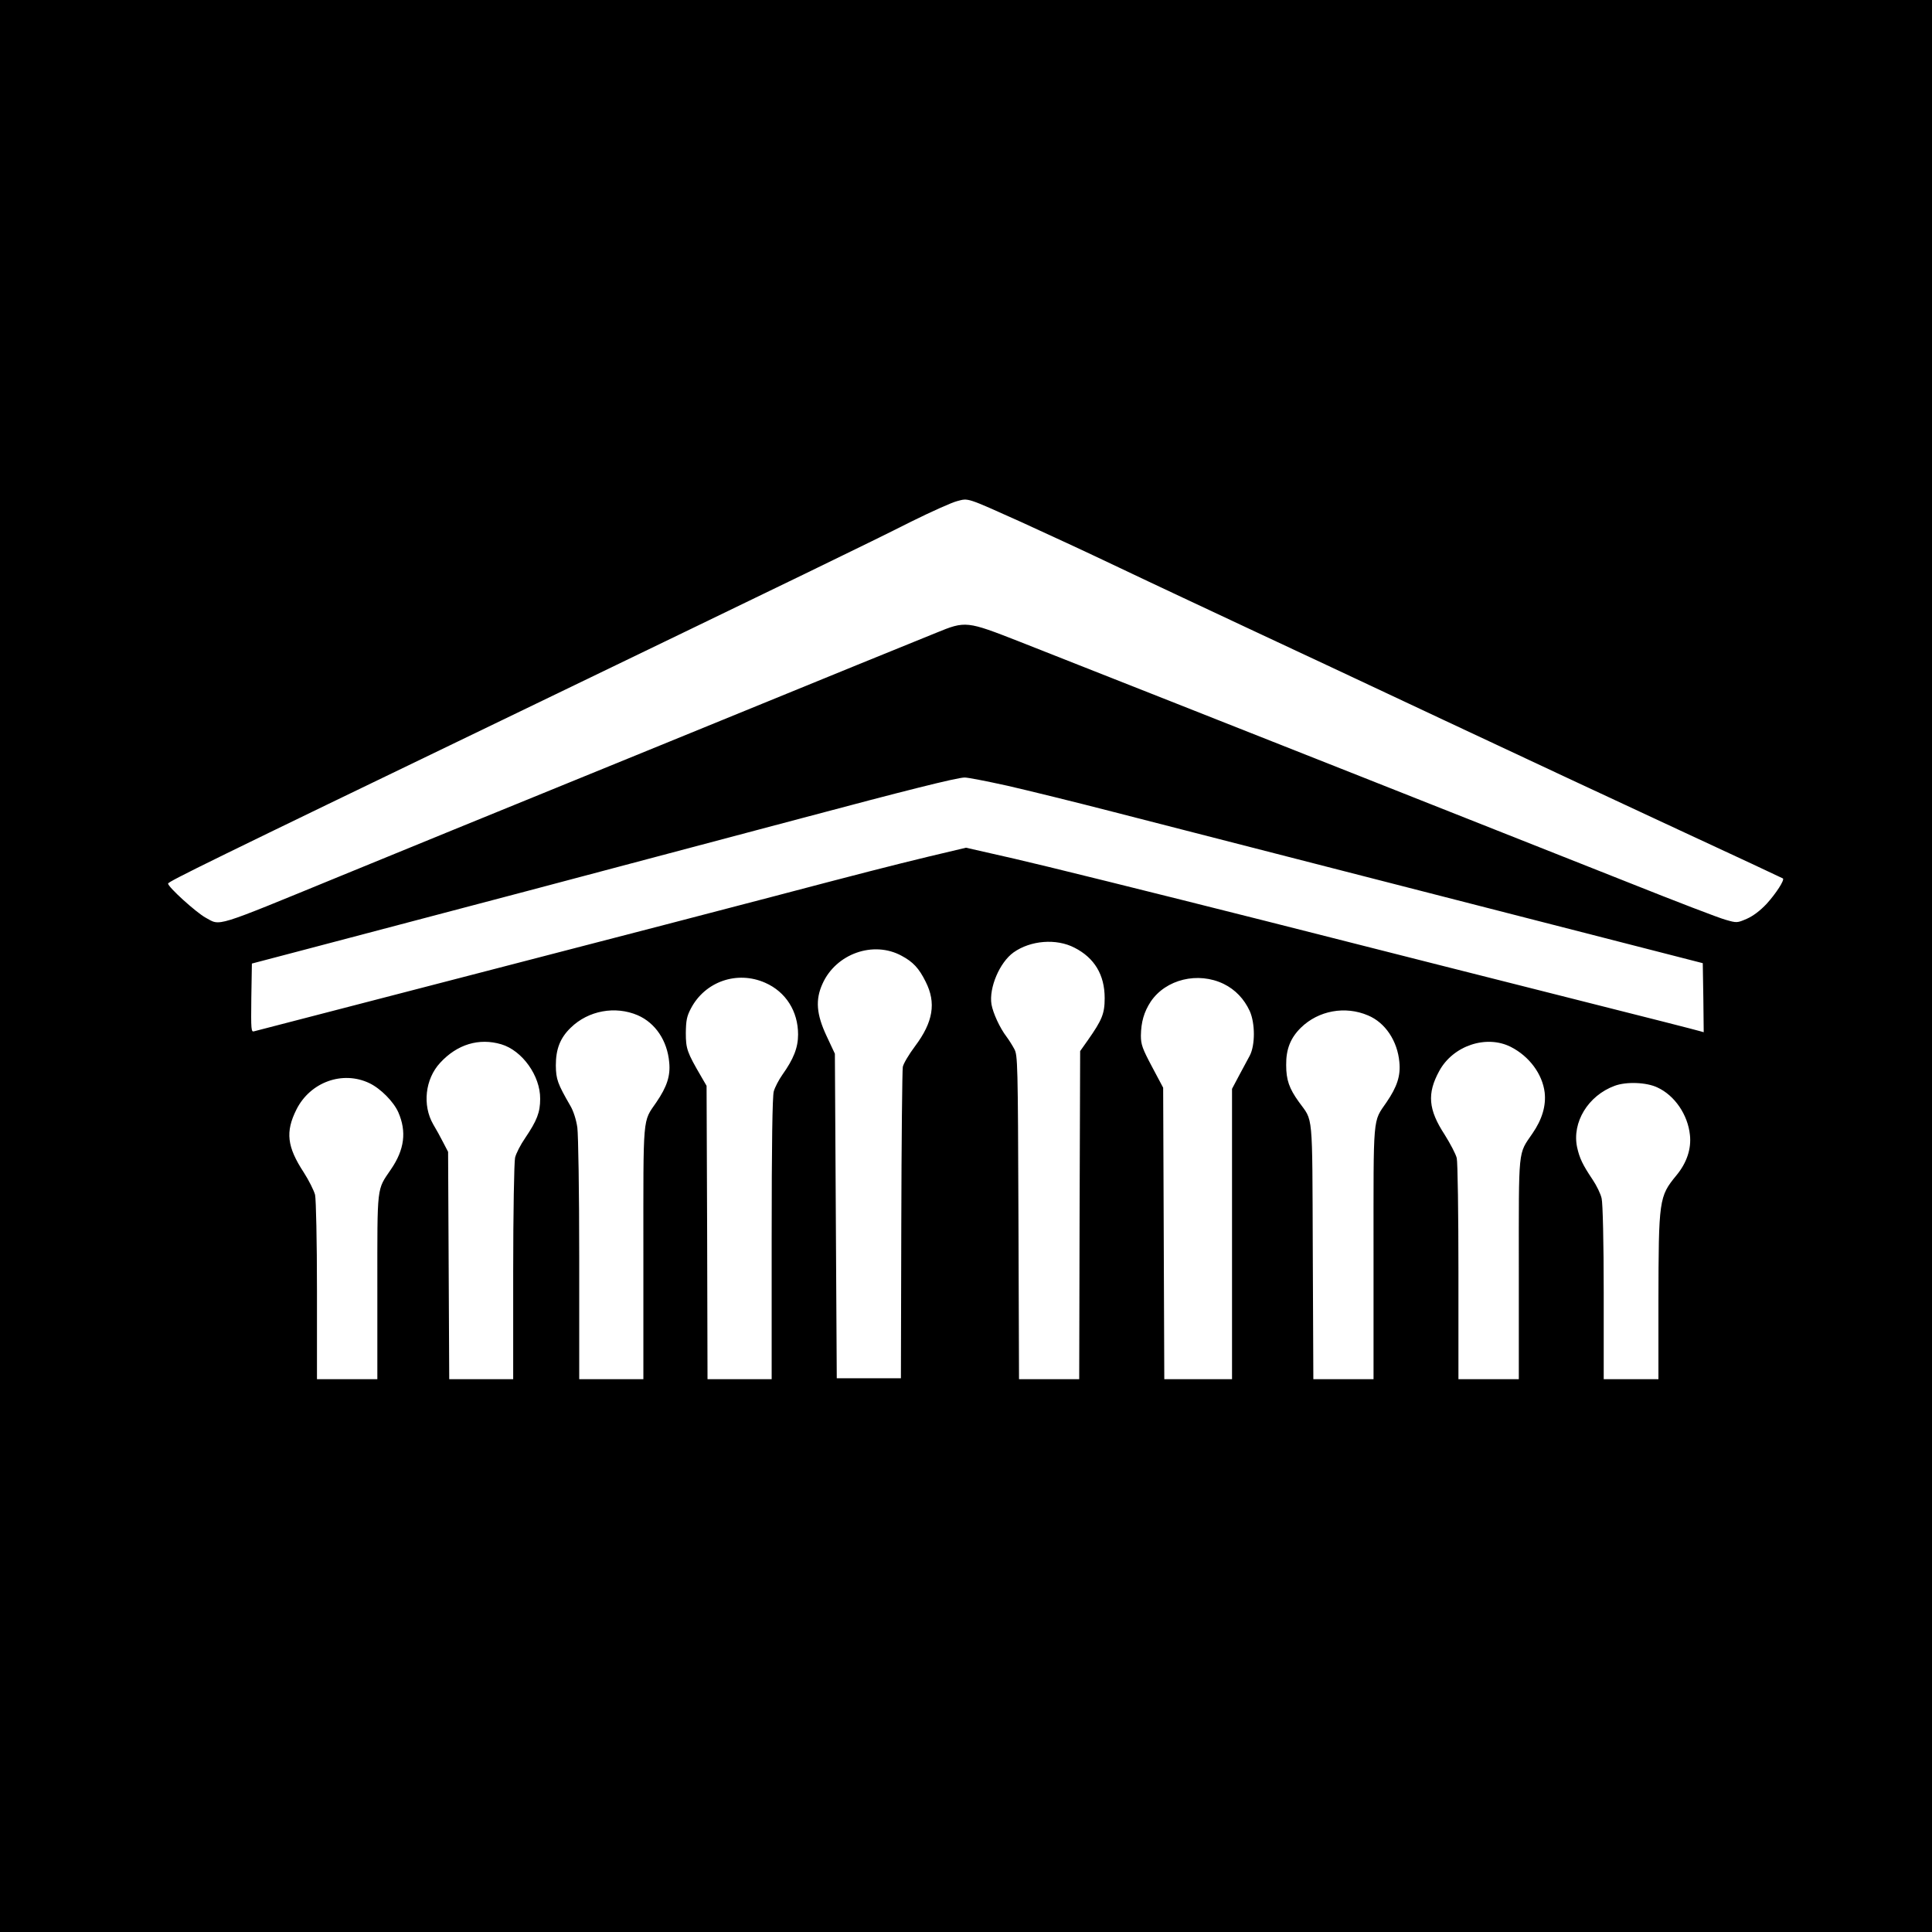<?xml version="1.0" standalone="no"?>
<!DOCTYPE svg PUBLIC "-//W3C//DTD SVG 20010904//EN"
 "http://www.w3.org/TR/2001/REC-SVG-20010904/DTD/svg10.dtd">
<svg version="1.0" xmlns="http://www.w3.org/2000/svg"
 width="1024pt" height="1024pt" viewBox="0 0 1024 1024"
 preserveAspectRatio="xMidYMid meet">

<g transform="translate(0,1024) scale(0.1,-0.1)"
fill="#000000" stroke="none">
<path d="M0 5120 l0 -5120 5120 0 5120 0 0 5120 0 5120 -5120 0 -5120 0 0
-5120z m5415 2352 c110 -50 344 -158 520 -242 176 -84 482 -227 680 -320 198
-92 668 -313 1045 -490 377 -177 933 -437 1235 -577 303 -140 552 -257 555
-259 9 -9 -37 -80 -87 -135 -34 -36 -71 -64 -105 -79 -51 -22 -53 -22 -112 -5
-34 9 -268 99 -521 200 -380 151 -2320 919 -3221 1274 -281 110 -286 111 -442
47 -130 -52 -531 -216 -1412 -576 -1146 -467 -1344 -549 -1745 -713 -680 -279
-634 -265 -715 -221 -51 28 -201 164 -199 181 1 11 225 121 1774 868 1622 783
1926 930 2166 1051 105 52 214 101 242 108 61 16 46 21 342 -112z m-78 -1396
c109 -25 362 -87 563 -139 201 -52 748 -192 1215 -312 468 -120 1089 -279
1380 -354 l530 -136 3 -183 2 -183 -21 6 c-12 4 -294 76 -628 160 -333 84
-1088 275 -1678 425 -590 149 -1187 297 -1328 329 l-255 58 -198 -47 c-202
-49 -351 -87 -837 -215 -154 -41 -829 -216 -1500 -390 -671 -174 -1228 -318
-1238 -321 -16 -5 -17 6 -15 177 l3 182 255 67 c140 37 685 181 1210 319 525
139 1180 313 1455 386 536 143 814 213 857 214 14 1 116 -19 225 -43z m358
-859 c106 -54 160 -144 160 -267 0 -83 -14 -116 -89 -223 l-41 -58 -3 -870 -2
-869 -160 0 -159 0 -3 858 c-3 820 -4 859 -22 892 -10 19 -29 49 -41 65 -36
47 -72 126 -80 172 -14 87 43 222 117 275 90 64 227 75 323 25z m-916 -43 c60
-32 92 -66 127 -137 57 -112 40 -214 -56 -342 -33 -44 -62 -93 -65 -110 -3
-16 -7 -394 -8 -840 l-2 -810 -170 0 -170 0 -5 860 -5 860 -44 94 c-54 115
-60 192 -22 276 71 160 270 231 420 149z m-723 -143 c109 -48 174 -151 174
-274 0 -70 -24 -130 -83 -213 -19 -27 -40 -67 -46 -89 -7 -27 -11 -274 -11
-782 l0 -743 -170 0 -170 0 -2 778 -3 777 -29 50 c-74 127 -81 146 -81 230 1
67 5 88 27 130 75 143 245 202 394 136z m2430 -6 c61 -30 108 -79 138 -144 29
-65 29 -181 0 -236 -12 -22 -38 -71 -58 -108 l-36 -68 0 -770 0 -769 -180 0
-179 0 -3 773 -3 772 -59 111 c-51 96 -59 118 -59 165 1 71 16 125 52 180 80
119 251 160 387 94z m-3106 -166 c94 -41 157 -135 167 -250 7 -71 -12 -129
-68 -211 -74 -108 -69 -56 -69 -798 l0 -670 -170 0 -170 0 0 633 c0 369 -5
661 -10 701 -6 42 -21 88 -37 115 -68 118 -76 140 -77 214 0 87 23 146 79 200
93 91 236 117 355 66z m3871 -1 c91 -38 156 -135 166 -248 7 -72 -12 -130 -68
-212 -74 -108 -69 -56 -69 -798 l0 -670 -160 0 -159 0 -3 678 c-3 754 3 685
-74 792 -51 71 -67 116 -67 195 -1 84 23 144 78 198 93 91 235 117 356 65z
m-4594 -153 c111 -33 207 -167 206 -289 0 -72 -17 -115 -79 -207 -25 -36 -49
-83 -54 -105 -5 -21 -10 -294 -10 -606 l0 -568 -170 0 -169 0 -3 603 -3 602
-26 50 c-14 28 -38 71 -53 96 -58 101 -43 240 37 326 90 98 206 133 324 98z
m5351 -14 c98 -50 167 -144 179 -241 8 -70 -13 -143 -65 -218 -77 -113 -72
-67 -72 -717 l0 -585 -160 0 -160 0 0 568 c0 312 -4 584 -9 604 -5 21 -34 76
-64 124 -87 133 -94 218 -29 337 73 135 250 194 380 128z m-6050 -192 c60 -29
128 -98 153 -154 45 -103 33 -198 -39 -303 -76 -112 -72 -77 -72 -622 l0 -490
-160 0 -160 0 0 468 c0 266 -5 485 -10 509 -6 23 -33 77 -60 119 -89 136 -98
215 -39 333 73 146 245 208 387 140z m6827 -23 c91 -42 161 -144 172 -252 8
-73 -17 -148 -72 -214 -92 -112 -94 -127 -95 -672 l0 -408 -145 0 -145 0 0
458 c0 268 -5 475 -11 500 -5 24 -27 69 -48 100 -53 79 -69 113 -82 171 -28
132 58 274 199 326 62 23 169 19 227 -9z"/>
</g>
</svg>
